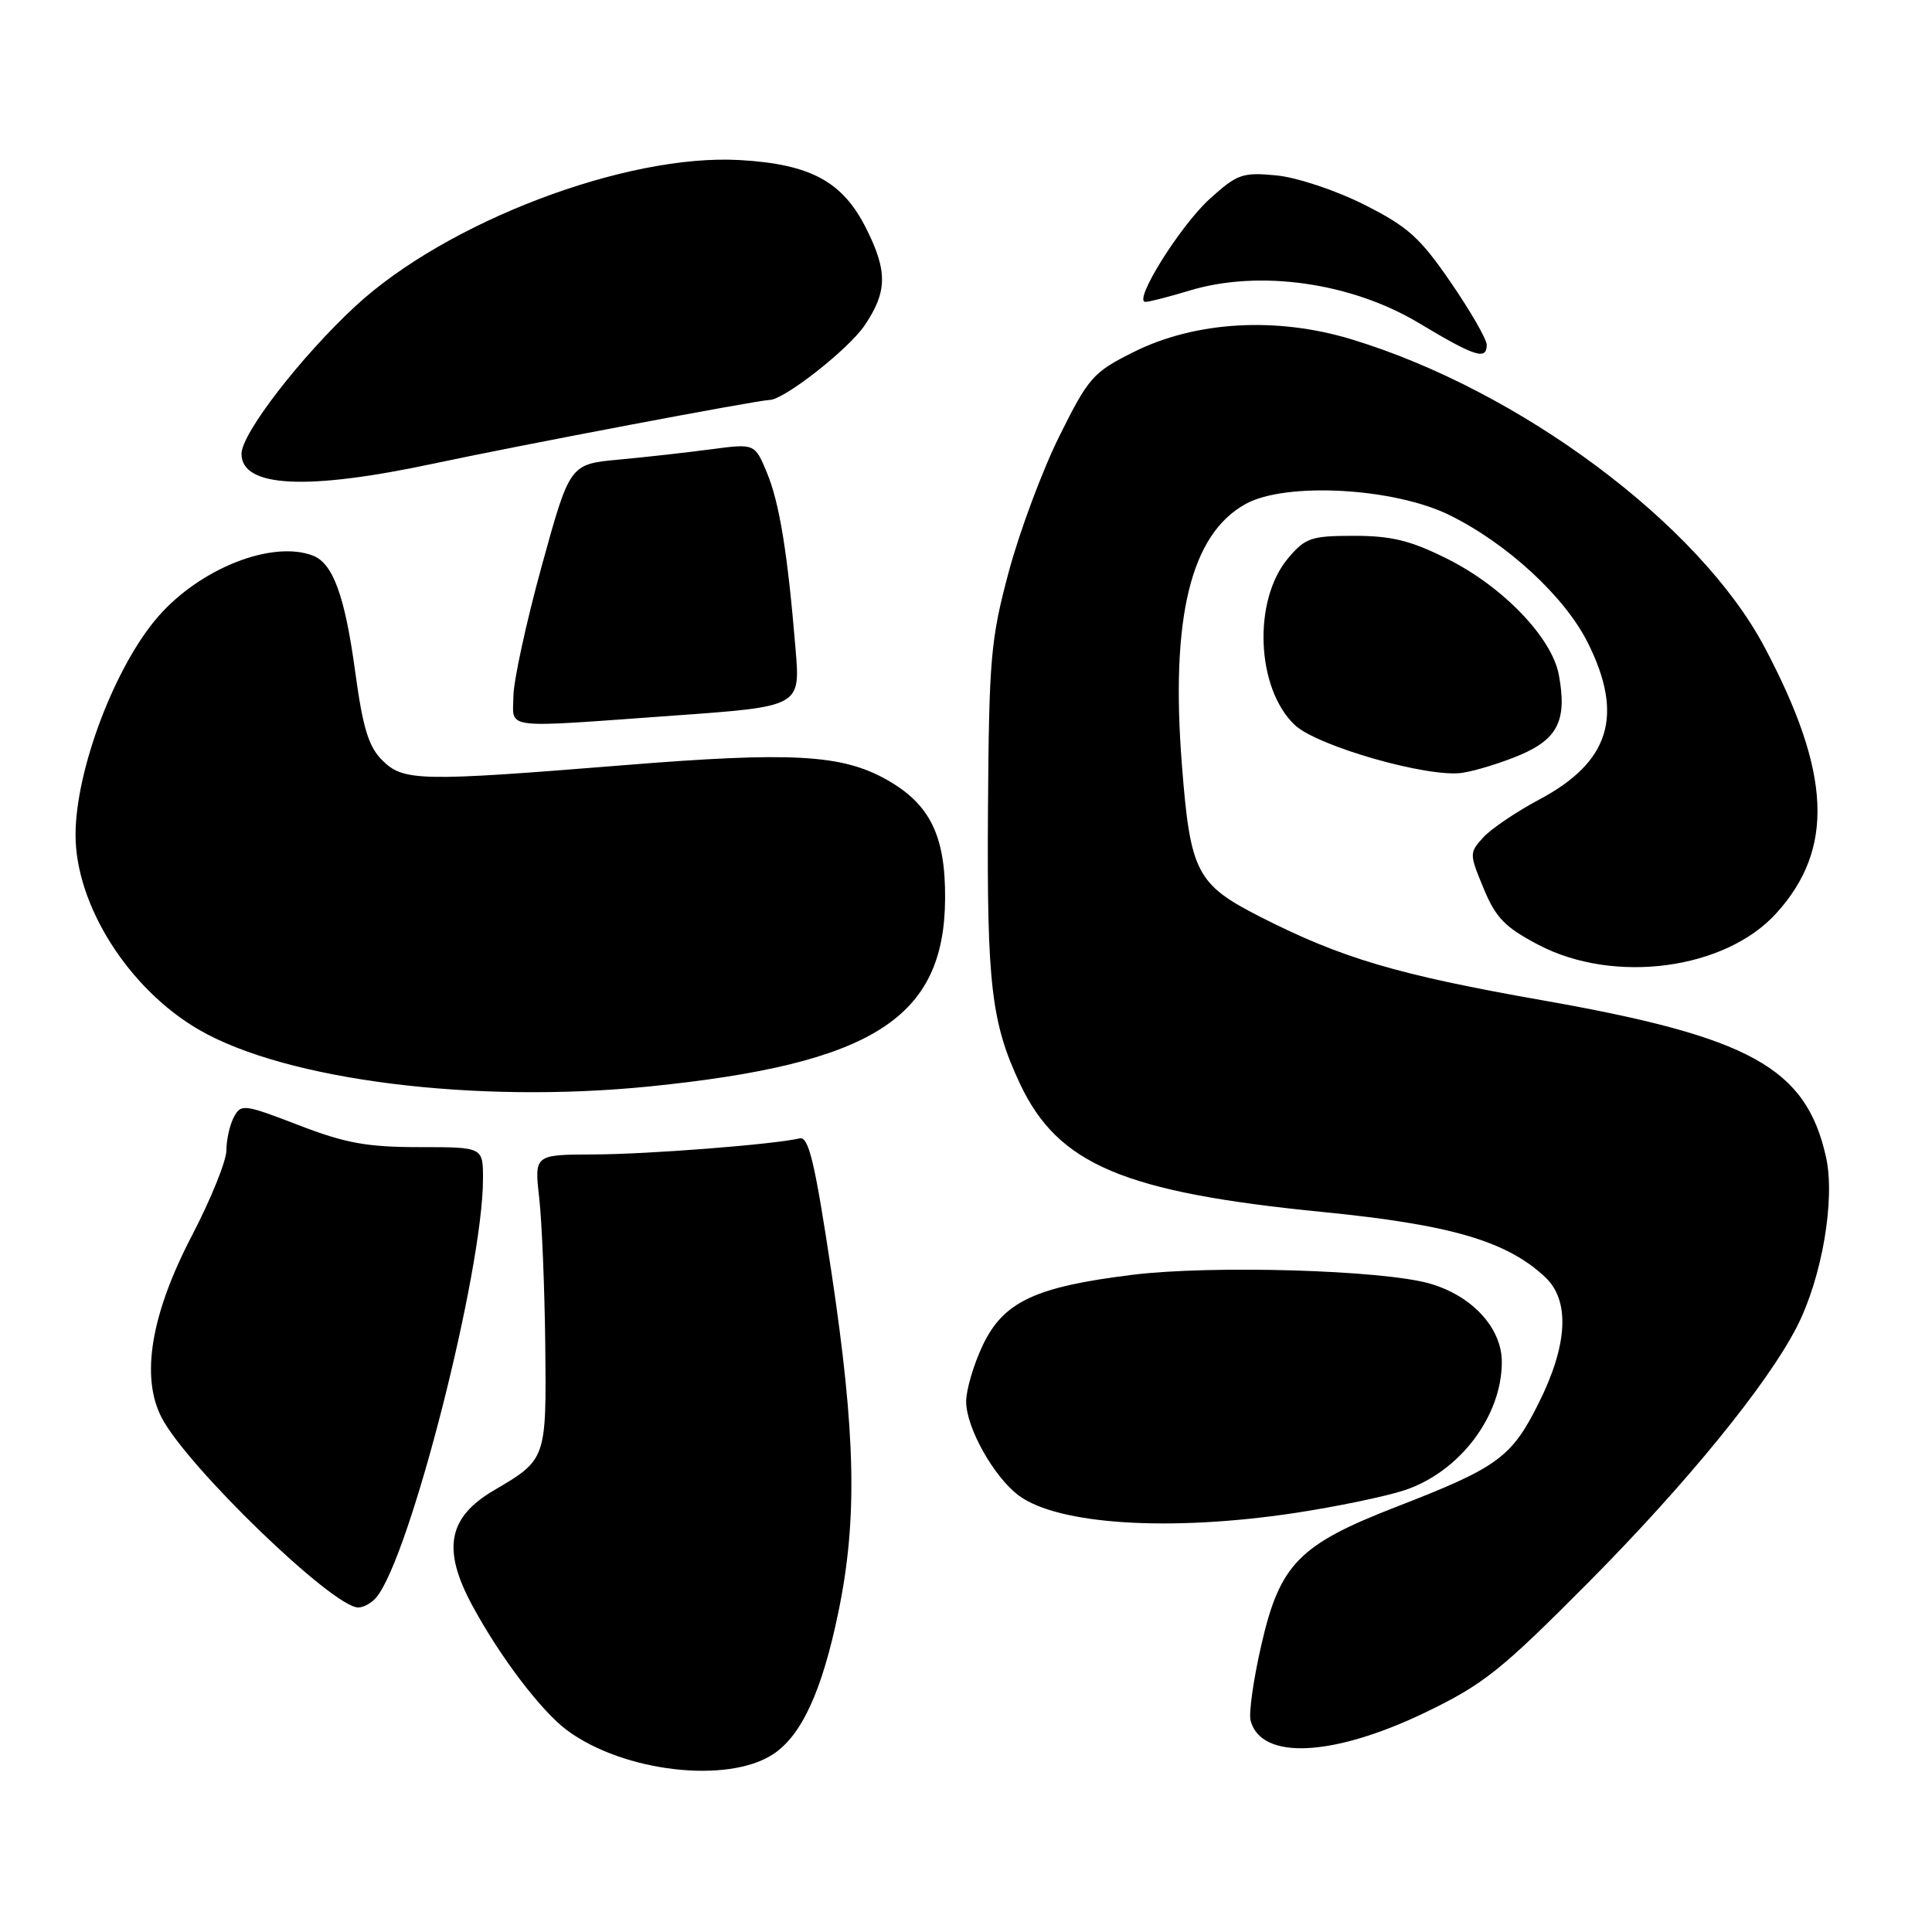 <?xml version="1.0" encoding="UTF-8" standalone="no"?>
<!DOCTYPE svg PUBLIC "-//W3C//DTD SVG 1.1//EN" "http://www.w3.org/Graphics/SVG/1.1/DTD/svg11.dtd" >
<svg xmlns="http://www.w3.org/2000/svg" xmlns:xlink="http://www.w3.org/1999/xlink" version="1.1" viewBox="0 0 256 256">
 <g >
 <path fill="currentColor"
d=" M 102.43 232.45 C 106.22 229.97 108.94 224.05 111.10 213.56 C 113.63 201.31 113.39 190.01 110.16 168.50 C 107.98 154.05 107.16 150.57 105.97 150.84 C 102.50 151.65 85.87 152.95 78.65 152.97 C 70.80 153.00 70.80 153.00 71.45 158.75 C 71.81 161.91 72.16 170.65 72.25 178.16 C 72.41 193.37 72.40 193.40 65.46 197.47 C 59.34 201.06 58.55 205.28 62.60 212.77 C 66.28 219.58 71.74 226.76 75.15 229.28 C 82.61 234.80 96.40 236.40 102.43 232.45 Z  M 188.86 226.91 C 196.59 223.18 198.87 221.36 210.53 209.62 C 223.50 196.55 234.22 183.40 238.11 175.78 C 241.43 169.27 243.21 158.89 241.95 153.29 C 239.30 141.47 231.94 137.40 204.36 132.54 C 185.13 129.15 177.77 126.97 167.00 121.49 C 158.54 117.18 157.72 115.59 156.61 101.38 C 155.08 81.83 157.77 70.80 165.05 66.78 C 170.36 63.84 184.68 64.62 192.06 68.25 C 199.72 72.02 207.36 79.07 210.41 85.20 C 215.20 94.81 213.30 100.96 204.00 105.92 C 200.92 107.56 197.55 109.84 196.52 110.98 C 194.69 113.00 194.69 113.15 196.59 117.73 C 198.20 121.62 199.43 122.88 203.88 125.21 C 213.91 130.45 228.63 128.48 235.39 120.99 C 243.10 112.46 242.65 102.43 233.80 85.73 C 225.17 69.45 201.39 51.73 179.08 44.96 C 169.11 41.93 158.37 42.56 150.18 46.66 C 144.85 49.32 144.24 50.01 140.39 57.75 C 138.13 62.29 135.11 70.39 133.67 75.75 C 131.26 84.75 131.05 87.19 130.91 107.50 C 130.76 130.43 131.36 135.53 135.15 143.60 C 140.19 154.31 148.88 157.99 175.31 160.60 C 192.25 162.28 199.65 164.45 204.75 169.23 C 208.05 172.34 207.75 178.19 203.88 185.93 C 200.28 193.13 198.48 194.44 185.08 199.64 C 172.15 204.65 169.61 207.22 167.16 217.85 C 166.10 222.43 165.45 227.00 165.71 227.98 C 167.08 233.25 176.59 232.81 188.86 226.91 Z  M 49.87 211.66 C 54.34 206.28 64.00 168.34 64.00 156.19 C 64.00 152.00 64.00 152.00 55.56 152.00 C 48.64 152.00 45.77 151.48 39.55 149.08 C 32.33 146.30 31.93 146.25 30.99 148.02 C 30.45 149.04 30.00 151.01 30.00 152.41 C 30.00 153.82 27.94 158.91 25.43 163.73 C 20.00 174.14 18.62 182.43 21.41 187.83 C 24.77 194.32 44.10 213.00 47.47 213.00 C 48.18 213.00 49.26 212.40 49.87 211.66 Z  M 171.50 200.49 C 177.00 199.66 183.56 198.30 186.09 197.47 C 193.39 195.05 199.00 187.67 199.00 180.47 C 199.00 175.96 195.06 171.68 189.42 170.07 C 183.13 168.28 160.56 167.62 150.04 168.92 C 137.10 170.52 132.92 172.50 130.17 178.36 C 128.98 180.90 128.01 184.22 128.02 185.74 C 128.04 189.20 131.70 195.72 135.00 198.17 C 140.21 202.03 155.00 202.97 171.50 200.49 Z  M 86.14 143.95 C 115.63 140.96 125.14 134.91 125.23 119.08 C 125.29 110.71 123.22 106.53 117.45 103.29 C 111.51 99.96 104.85 99.60 82.69 101.39 C 55.57 103.58 53.45 103.54 50.63 100.72 C 48.83 98.92 48.07 96.41 47.06 88.97 C 45.70 78.97 44.12 74.64 41.46 73.62 C 36.08 71.56 26.59 75.28 21.01 81.64 C 15.27 88.18 10.04 101.94 10.01 110.57 C 9.98 119.89 17.03 131.04 26.37 136.45 C 37.93 143.15 63.01 146.30 86.14 143.95 Z  M 201.51 100.00 C 206.46 97.87 207.66 95.35 206.55 89.40 C 205.62 84.47 199.12 77.71 191.74 74.03 C 186.93 71.63 184.39 71.00 179.43 71.00 C 173.73 71.00 172.96 71.26 170.68 73.97 C 165.97 79.56 166.45 91.25 171.58 96.08 C 174.58 98.89 189.33 103.10 193.79 102.40 C 195.60 102.12 199.07 101.04 201.51 100.00 Z  M 89.27 94.82 C 106.05 93.62 106.05 93.62 105.42 86.06 C 104.37 73.28 103.28 66.61 101.61 62.61 C 100.01 58.77 100.01 58.77 94.25 59.53 C 91.09 59.95 85.58 60.57 82.00 60.90 C 75.50 61.50 75.50 61.50 71.78 75.00 C 69.74 82.42 68.05 90.19 68.03 92.25 C 67.99 96.70 66.16 96.48 89.27 94.82 Z  M 57.50 61.42 C 68.99 58.97 100.52 53.00 101.96 53.00 C 103.86 53.00 112.40 46.31 114.55 43.14 C 117.57 38.69 117.63 35.97 114.80 30.32 C 111.68 24.06 107.43 21.75 98.04 21.21 C 82.97 20.34 59.19 29.38 47.09 40.57 C 39.83 47.30 32.00 57.45 32.00 60.13 C 32.00 64.59 40.61 65.03 57.50 61.42 Z  M 197.00 45.69 C 197.00 44.96 194.86 41.25 192.25 37.44 C 188.16 31.47 186.55 30.03 180.73 27.10 C 176.95 25.20 171.82 23.50 169.11 23.24 C 164.65 22.81 163.94 23.06 160.32 26.33 C 156.39 29.88 150.07 40.00 151.78 40.00 C 152.28 40.00 154.89 39.33 157.59 38.51 C 166.85 35.70 179.02 37.42 188.00 42.80 C 195.45 47.27 197.00 47.77 197.00 45.69 Z "/>
</g>
</svg>